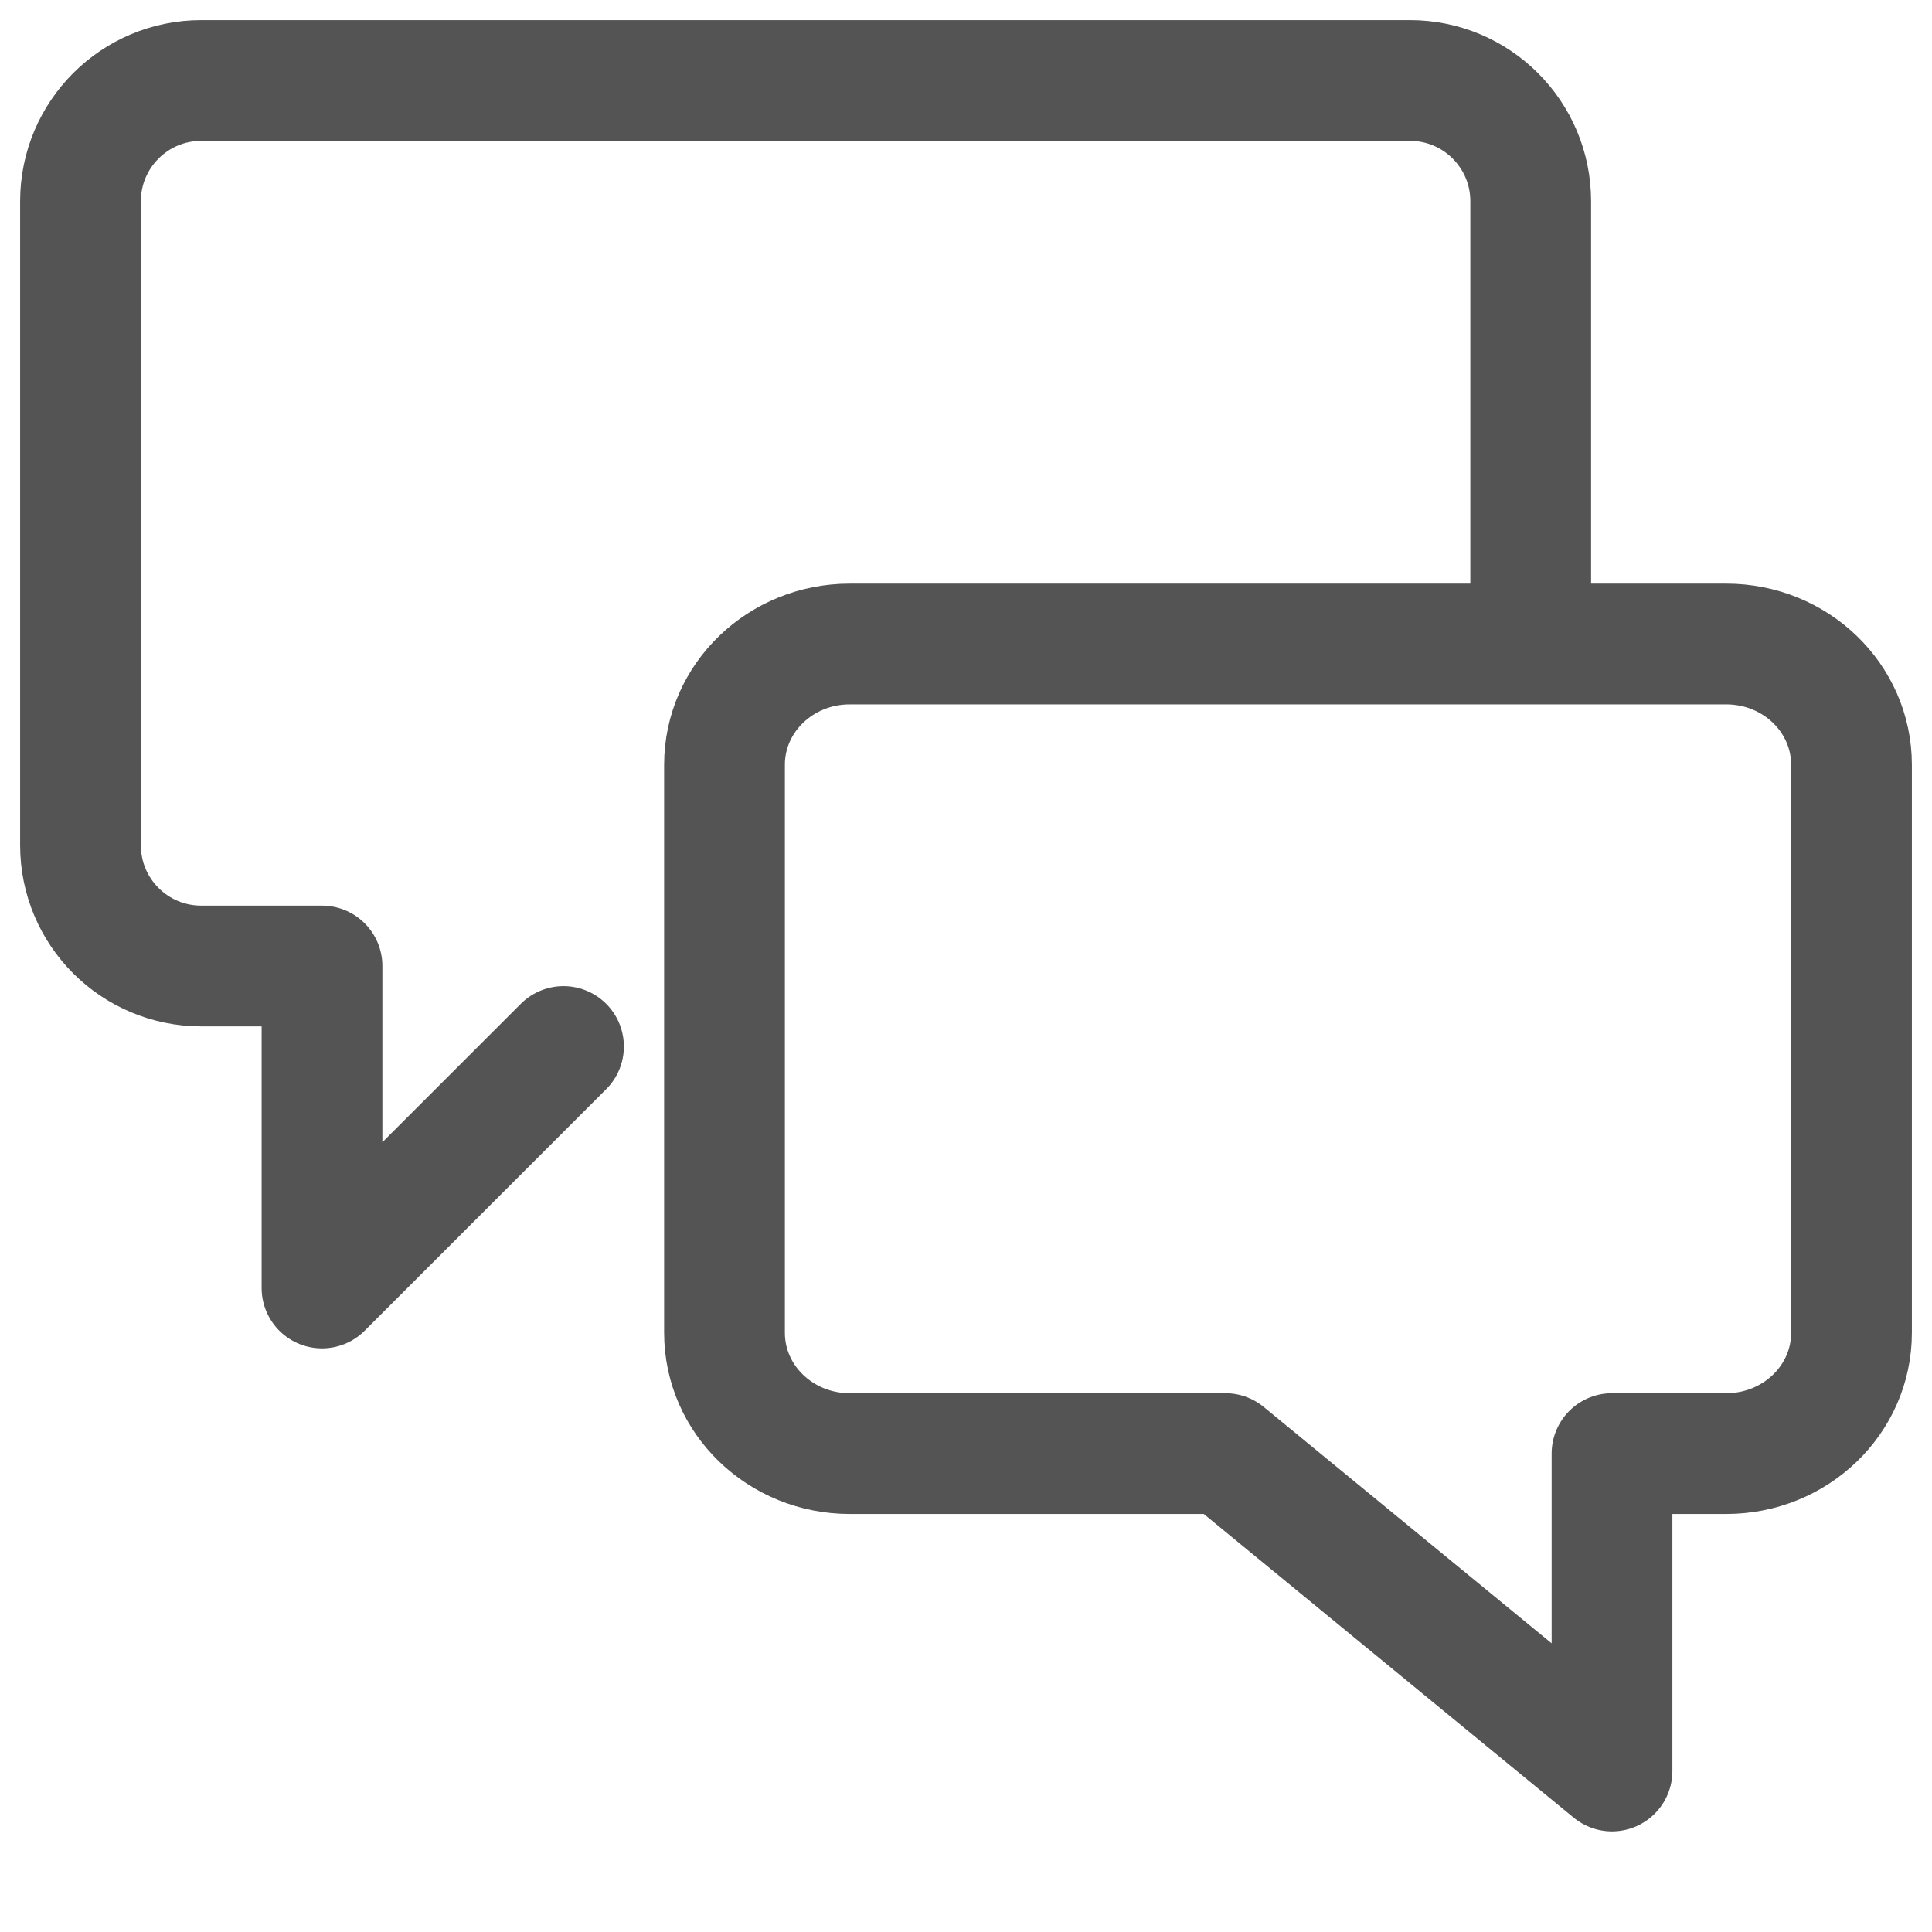 <?xml version="1.0" encoding="UTF-8"?>
<svg width="24px" height="24px" viewBox="0 0 24 24" version="1.1" xmlns="http://www.w3.org/2000/svg" xmlns:xlink="http://www.w3.org/1999/xlink">
    <title>usz-icon-kontakt-blue</title>
    <g id="usz-icon-kontakt-blue" stroke="none" stroke-width="1" fill="none" fill-rule="evenodd" stroke-linecap="round" stroke-linejoin="round">
        <g id="Group-19" transform="translate(1, 1)" stroke="#545454" stroke-width="1.5">
            <path d="M9.556,17.057 C8.696,17.057 8,16.386 8,15.557 L8,8.5 C8,7.671 8.696,7 9.556,7 L20.444,7 C21.304,7 22,7.671 22,8.5 L22,15.557 C22,16.386 21.304,17.057 20.444,17.057 L19.025,17.057 L19.025,21 L14.222,17.057 L9.556,17.057 Z" id="Stroke-1"></path>
            <path d="M6,12 L3,15 L3,11 L1.5,11 C0.671,11 0,10.329 0,9.5 L0,1.5 C0,0.671 0.671,0 1.5,0 L16.515,0 C17.344,0 18.015,0.671 18.015,1.5 L18.015,6.5" id="Stroke-3"></path>
        </g>
    </g>
</svg>

